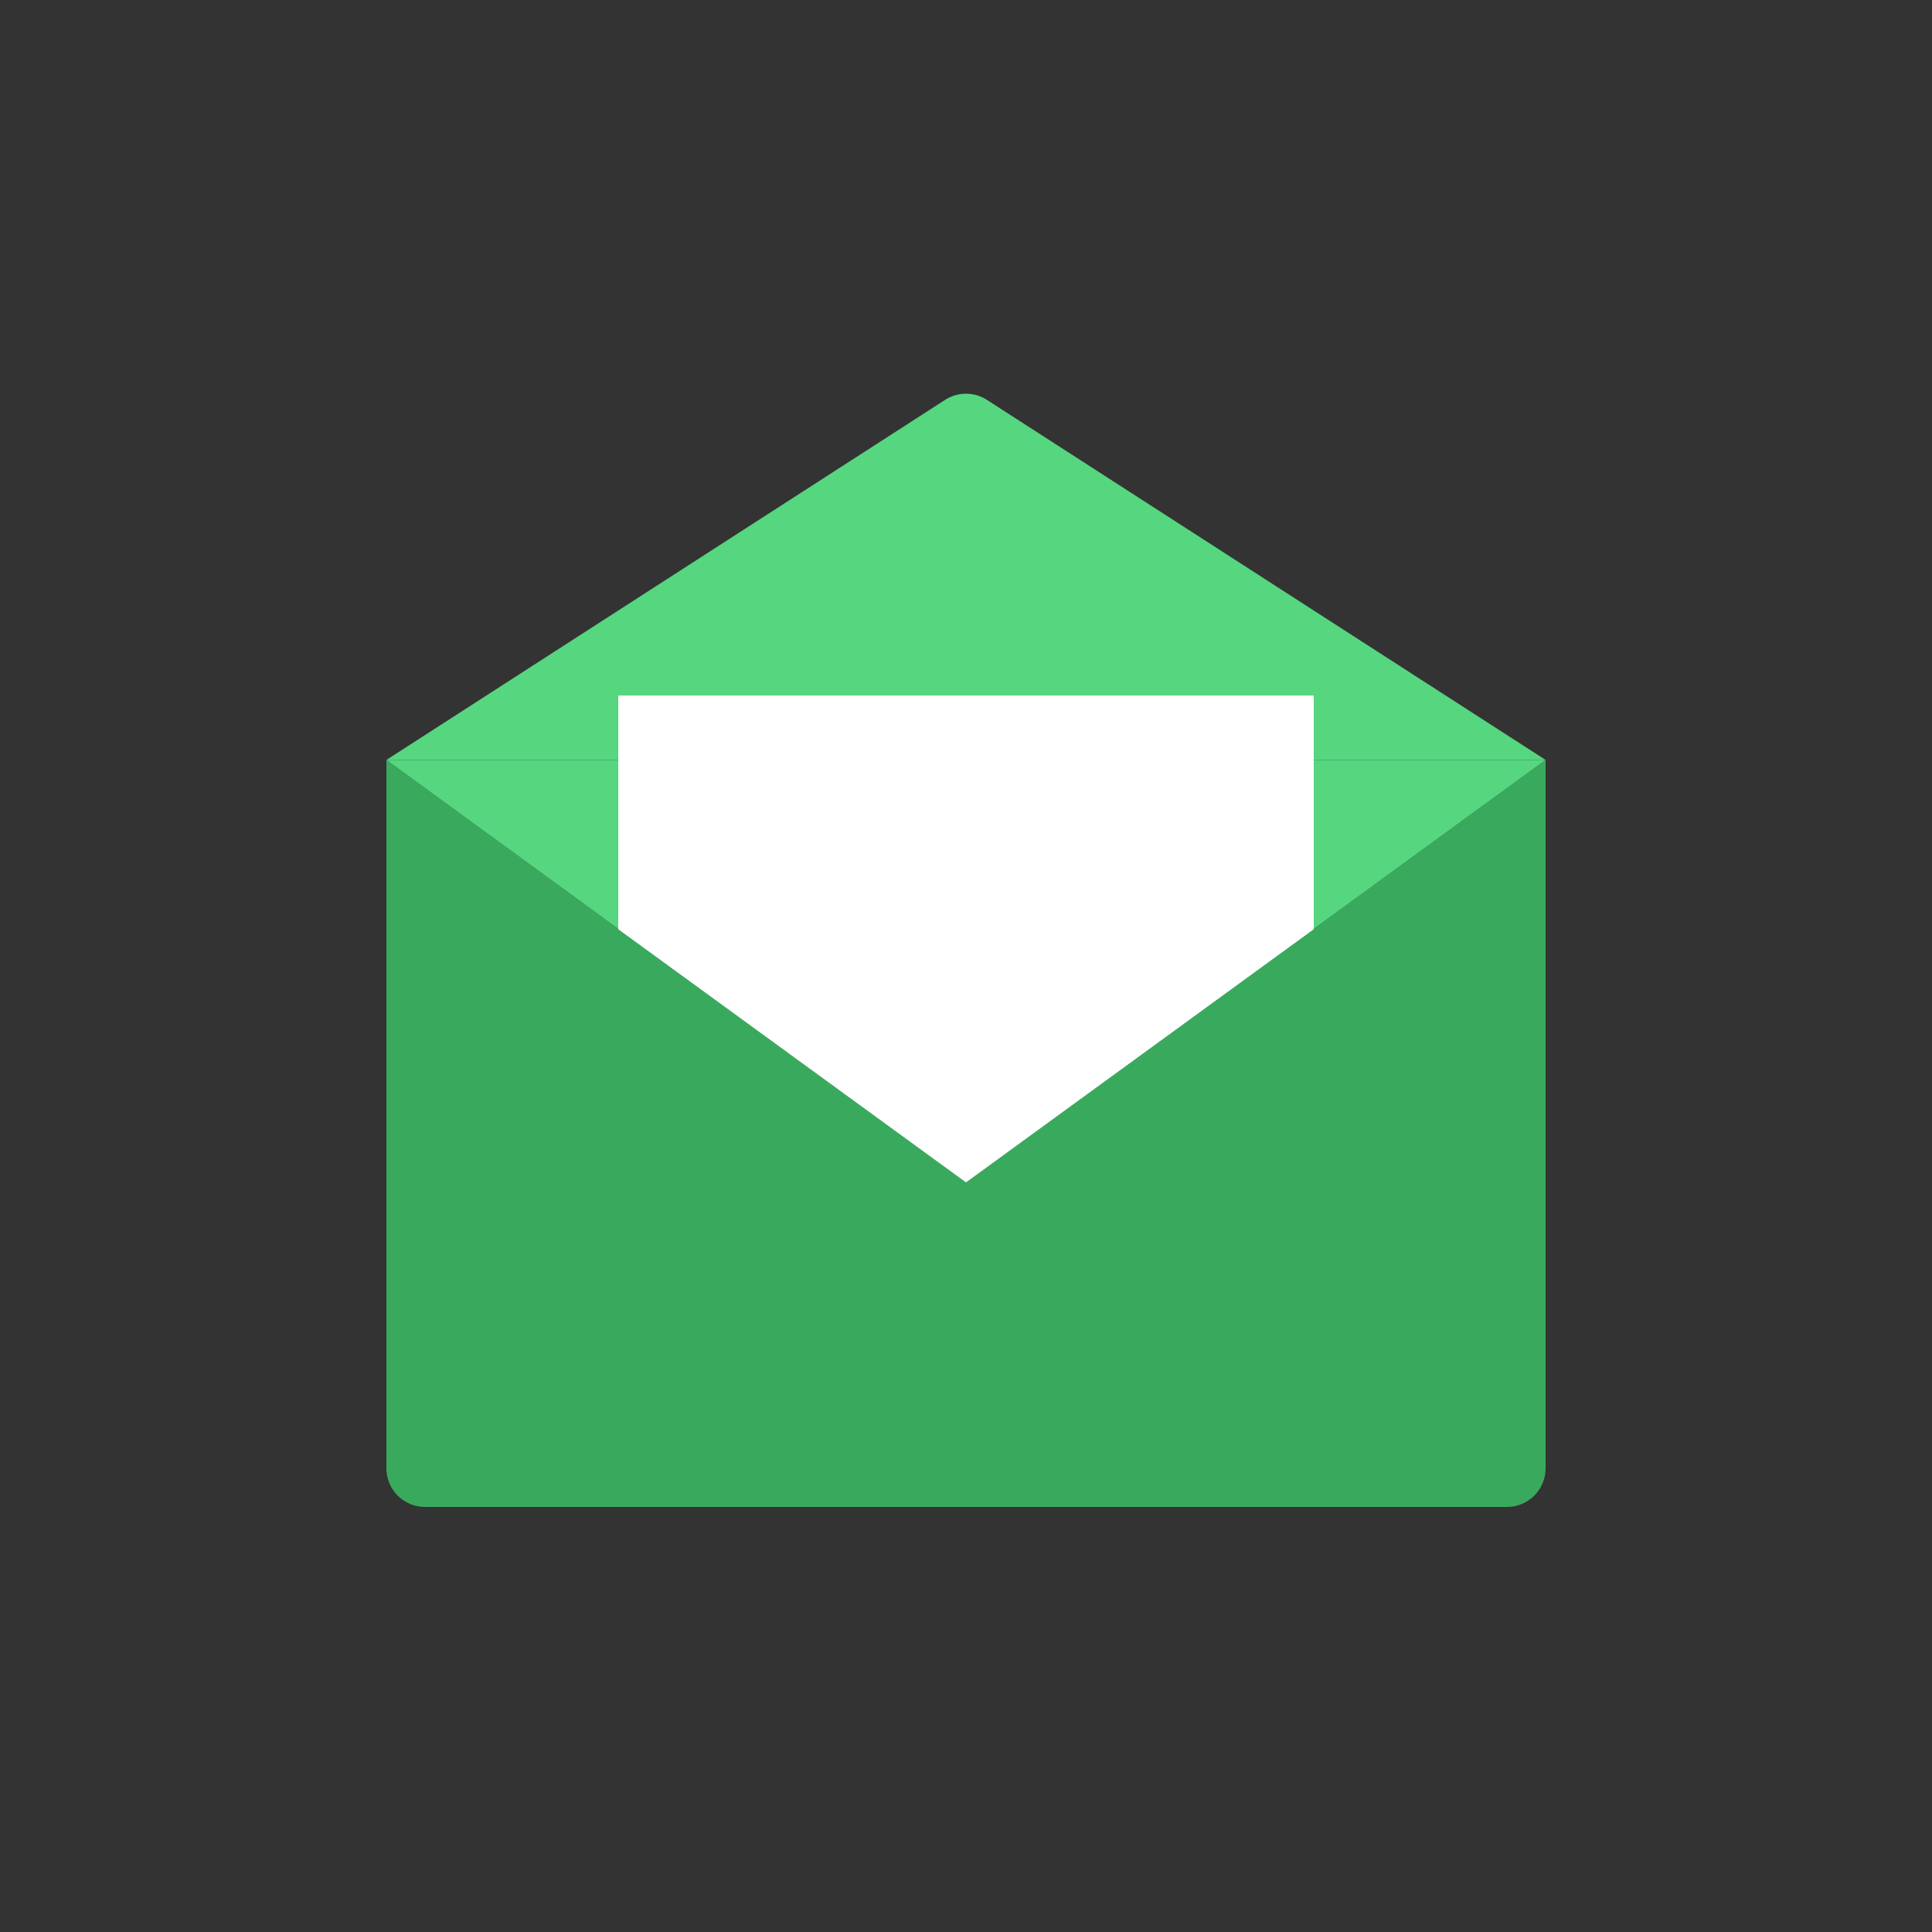 <svg width="50" height="50" viewBox="0 0 50 50" fill="none" xmlns="http://www.w3.org/2000/svg">
<rect x="0" y="0" width="50" height="50" fill="#333333" stroke="none"/>
<path fill-rule="evenodd" clip-rule="evenodd" d="M39 39C39.552 39 40 38.552 40 38V19.667L25 30.594L10 19.667V38C10 38.552 10.448 39 11 39H39Z" fill="#39AA5D"/>
<path d="M40 19.667H10L25 30.594L40 19.667Z" fill="#56D67F"/>
<path d="M10 19.667H40L25.542 10.349C25.212 10.136 24.788 10.136 24.458 10.349L10 19.667Z" fill="#56D67F"/>
<path d="M25 30.6L16 24.048V18H34V24.048L25 30.6Z" fill="white"/>
</svg>
